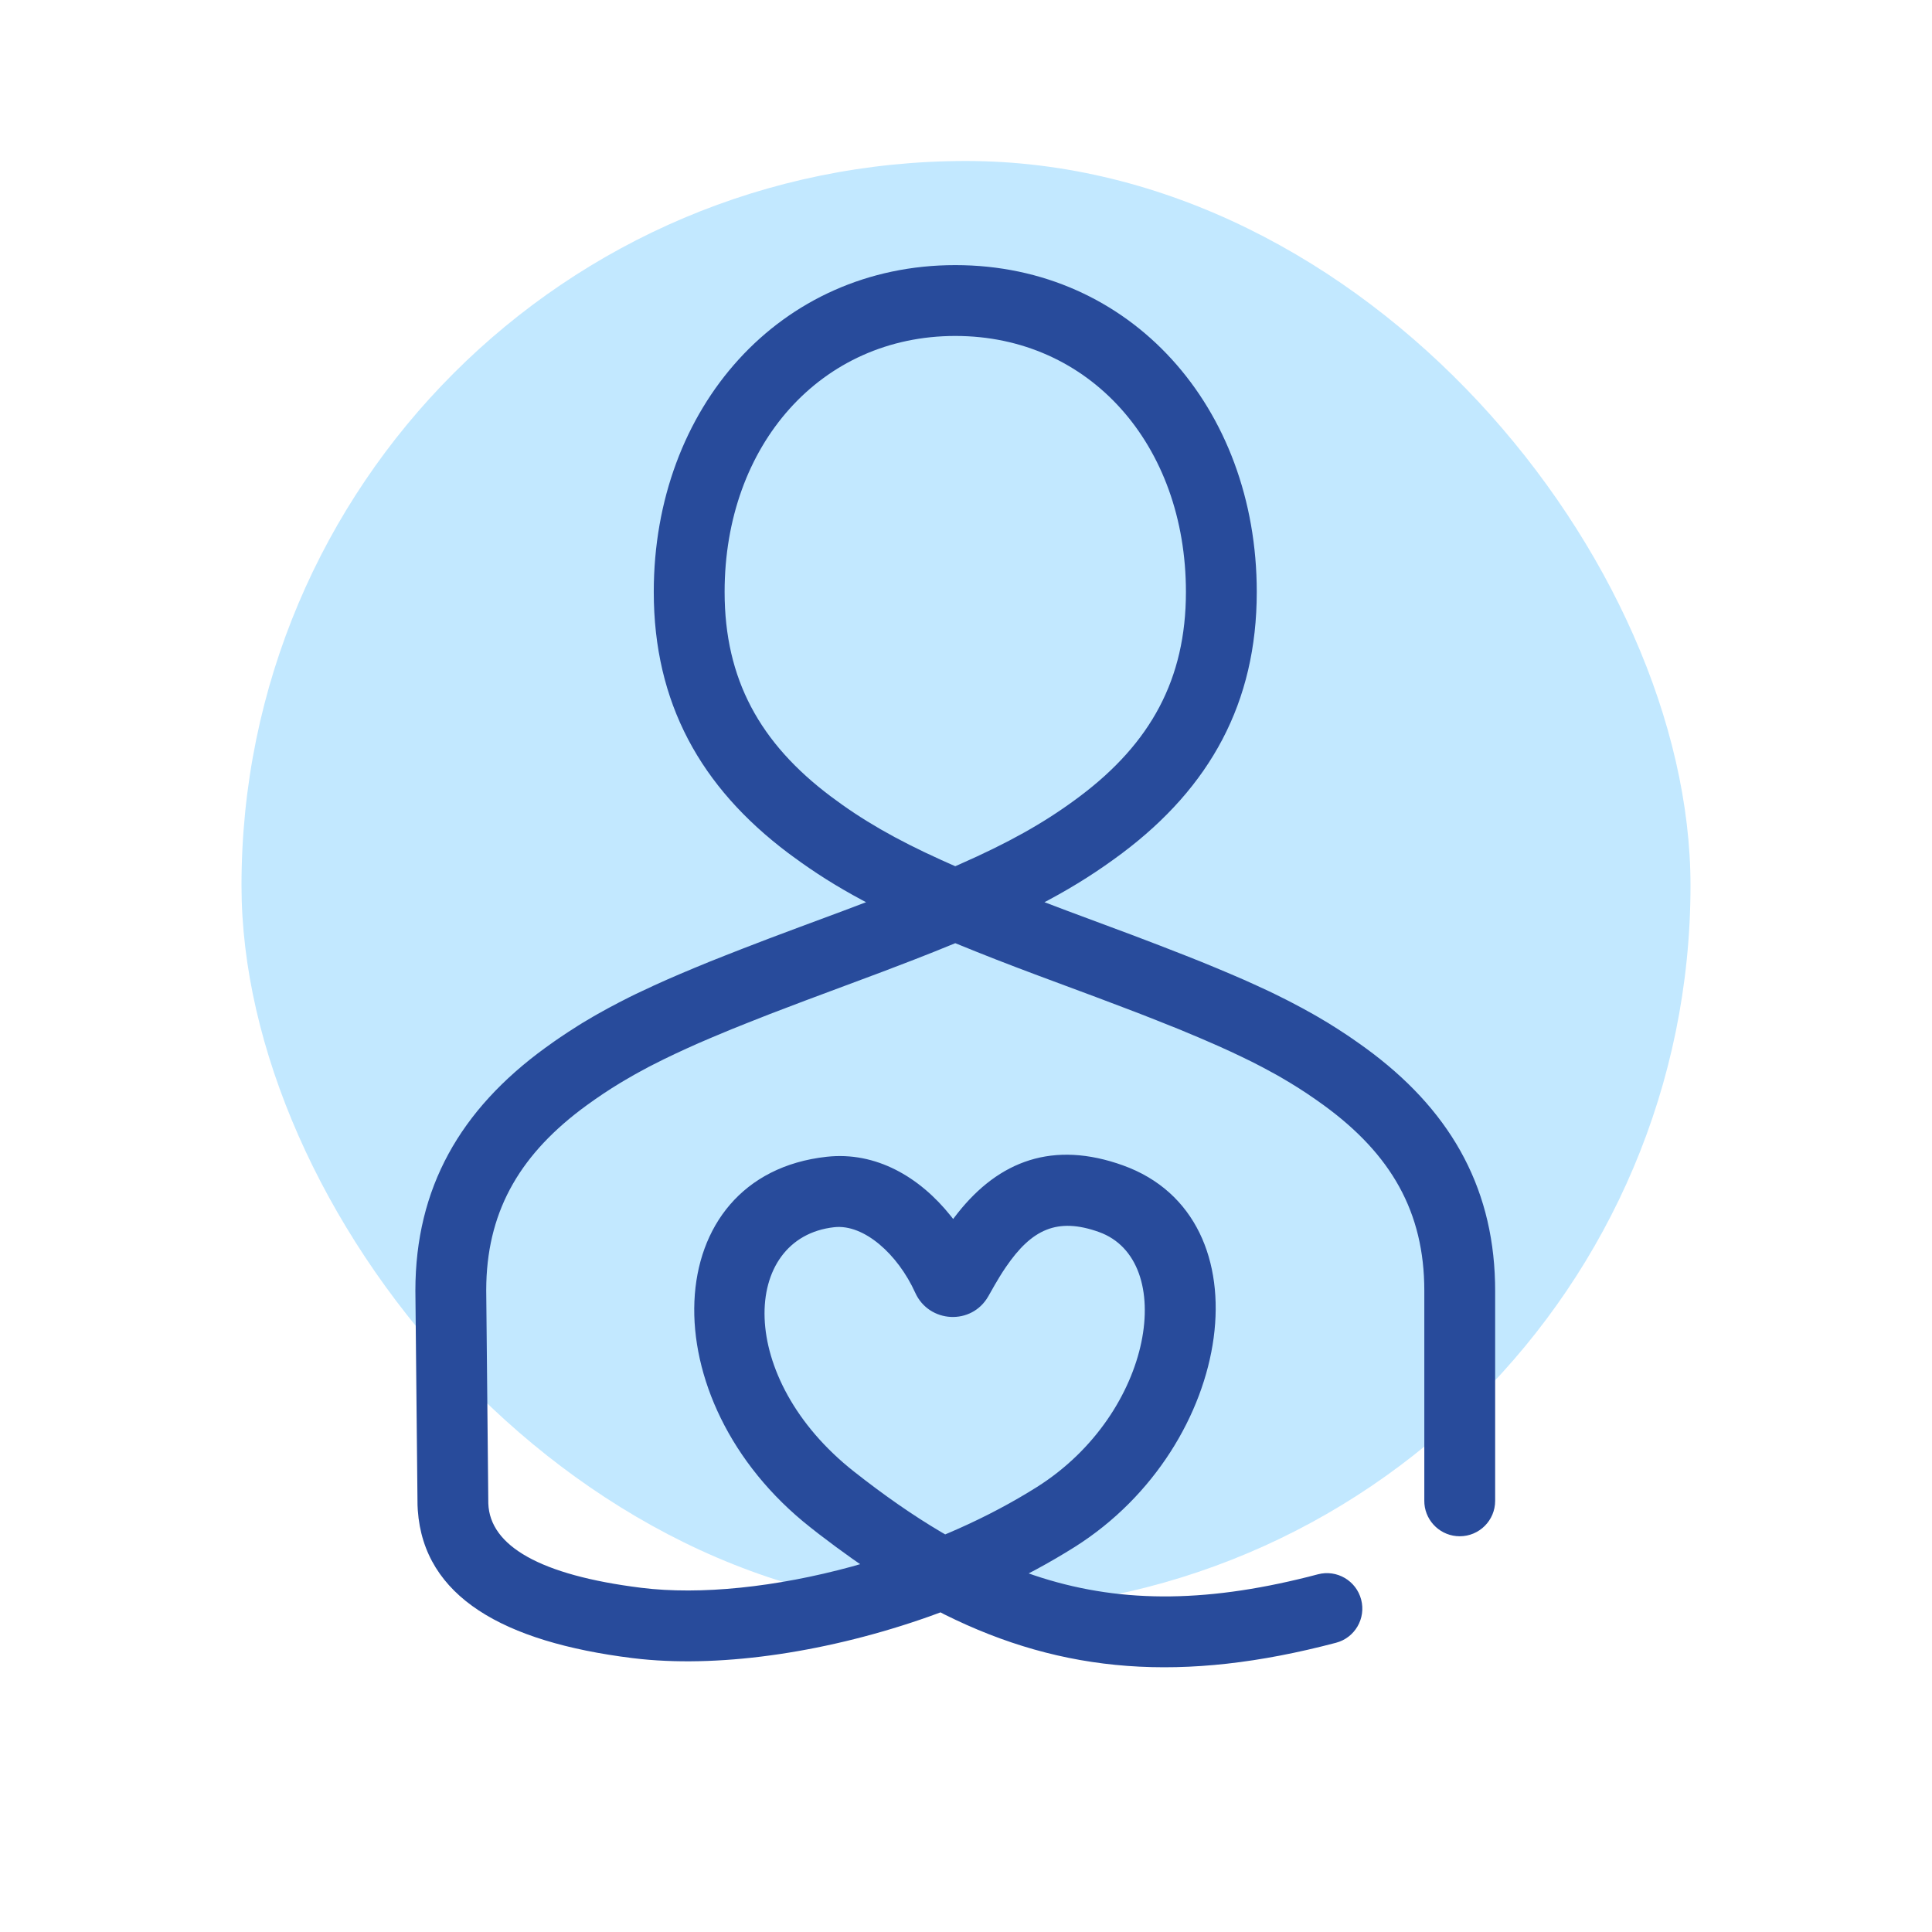 <svg width="36" height="36" viewBox="0 0 36 36" fill="none" xmlns="http://www.w3.org/2000/svg">
<rect x="4.5" y="3" width="27" height="27" rx="13.5" fill="#C2E8FF"/>
<path fill-rule="evenodd" clip-rule="evenodd" d="M17.801 4.94C21.068 4.94 23.418 7.59 23.418 11.03C23.418 13.094 22.549 14.666 20.911 15.897C20.48 16.22 20.044 16.5 19.538 16.771L19.462 16.811L19.871 16.966L21.082 17.417L21.602 17.615L22.079 17.801L22.376 17.919L22.658 18.035L22.924 18.147L23.177 18.256L23.416 18.364L23.645 18.47C23.682 18.488 23.719 18.506 23.755 18.523L23.968 18.629C24.003 18.646 24.037 18.664 24.071 18.682L24.271 18.788L24.464 18.895C24.496 18.913 24.527 18.931 24.558 18.949L24.742 19.058L24.922 19.171L25.098 19.286C25.127 19.305 25.156 19.325 25.185 19.345L25.358 19.466C25.387 19.486 25.415 19.507 25.444 19.528C26.979 20.646 27.814 22.058 27.858 23.896L27.86 24.05V27.966C27.86 28.331 27.564 28.626 27.2 28.626C26.855 28.626 26.571 28.361 26.542 28.023L26.54 27.966V24.05C26.54 22.585 25.922 21.509 24.667 20.595L24.514 20.486L24.359 20.38L24.201 20.277L24.038 20.176L23.871 20.077C23.842 20.061 23.814 20.045 23.785 20.028L23.607 19.931C23.577 19.915 23.547 19.898 23.516 19.882L23.327 19.785L23.128 19.688L22.92 19.59L22.7 19.49L22.468 19.389C22.429 19.371 22.389 19.354 22.348 19.337L21.965 19.177L21.547 19.01L21.249 18.893L20.932 18.772L20.422 18.579L19.355 18.182L18.944 18.027L18.557 17.878L18.193 17.734L17.8 17.575L17.403 17.736L17.035 17.881L16.439 18.109L15.003 18.645L14.351 18.893L13.91 19.067L13.635 19.177L13.252 19.337L13.014 19.439L12.789 19.54L12.575 19.639L12.371 19.737L12.178 19.834C12.146 19.85 12.115 19.866 12.084 19.882L11.903 19.98C11.874 19.996 11.845 20.012 11.816 20.028L11.645 20.127C11.617 20.143 11.589 20.16 11.562 20.176L11.399 20.277L11.241 20.38L11.086 20.486L10.933 20.595C9.719 21.479 9.101 22.516 9.062 23.904L9.06 24.043L9.099 28.016C9.128 28.804 10.061 29.351 11.945 29.586C13.051 29.724 14.464 29.575 15.878 29.189L16.028 29.146L15.889 29.05C15.68 28.902 15.47 28.747 15.258 28.584L15.1 28.46C12.083 26.085 12.255 21.902 15.402 21.555C16.322 21.453 17.136 21.931 17.715 22.656L17.761 22.714L17.779 22.69C18.527 21.695 19.513 21.253 20.814 21.677L20.924 21.715C23.643 22.689 23.012 26.938 20.03 28.823C19.795 28.971 19.551 29.113 19.301 29.248L19.168 29.318L19.262 29.351C20.804 29.871 22.407 29.876 24.372 29.383L24.557 29.335C24.91 29.242 25.27 29.453 25.363 29.805C25.456 30.158 25.246 30.519 24.893 30.611C22.047 31.362 19.811 31.186 17.595 30.081L17.525 30.044L17.32 30.119C15.47 30.775 13.503 31.072 11.952 30.915L11.782 30.896C9.374 30.595 7.898 29.752 7.785 28.142L7.78 28.046L7.74 24.05C7.74 22.136 8.578 20.677 10.156 19.528L10.328 19.405C10.357 19.384 10.386 19.364 10.415 19.345L10.59 19.228L10.768 19.114C10.797 19.095 10.828 19.077 10.858 19.058L11.042 18.949C11.073 18.931 11.104 18.913 11.136 18.895L11.329 18.788L11.529 18.682L11.737 18.576C11.773 18.558 11.809 18.541 11.845 18.523L12.184 18.364L12.424 18.256L12.676 18.147L12.942 18.035L13.224 17.919L13.521 17.801L13.835 17.678L14.34 17.484L14.89 17.278L15.729 16.966L16.138 16.811L16.062 16.771C15.592 16.519 15.182 16.26 14.782 15.965L14.689 15.897C13.052 14.666 12.182 13.094 12.182 11.03C12.182 7.591 14.534 4.94 17.801 4.94ZM20.478 22.957C19.698 22.678 19.223 22.909 18.746 23.606L18.687 23.694L18.631 23.783L18.538 23.939L18.417 24.152C18.106 24.702 17.31 24.655 17.054 24.088C16.729 23.37 16.099 22.806 15.546 22.867C13.807 23.058 13.699 25.677 15.916 27.423C16.471 27.86 17.006 28.234 17.536 28.547L17.612 28.591L17.673 28.566C18.191 28.345 18.689 28.093 19.152 27.813L19.324 27.707C21.512 26.324 21.935 23.479 20.478 22.957ZM17.801 6.26C15.3 6.26 13.502 8.287 13.502 11.03C13.502 12.657 14.161 13.849 15.482 14.841C16.066 15.28 16.684 15.638 17.544 16.027L17.8 16.141L17.868 16.111C18.786 15.707 19.434 15.344 20.036 14.902L20.118 14.841C21.439 13.849 22.098 12.657 22.098 11.03C22.098 8.286 20.301 6.26 17.801 6.26Z" fill="#284B9B"/>
</svg>

